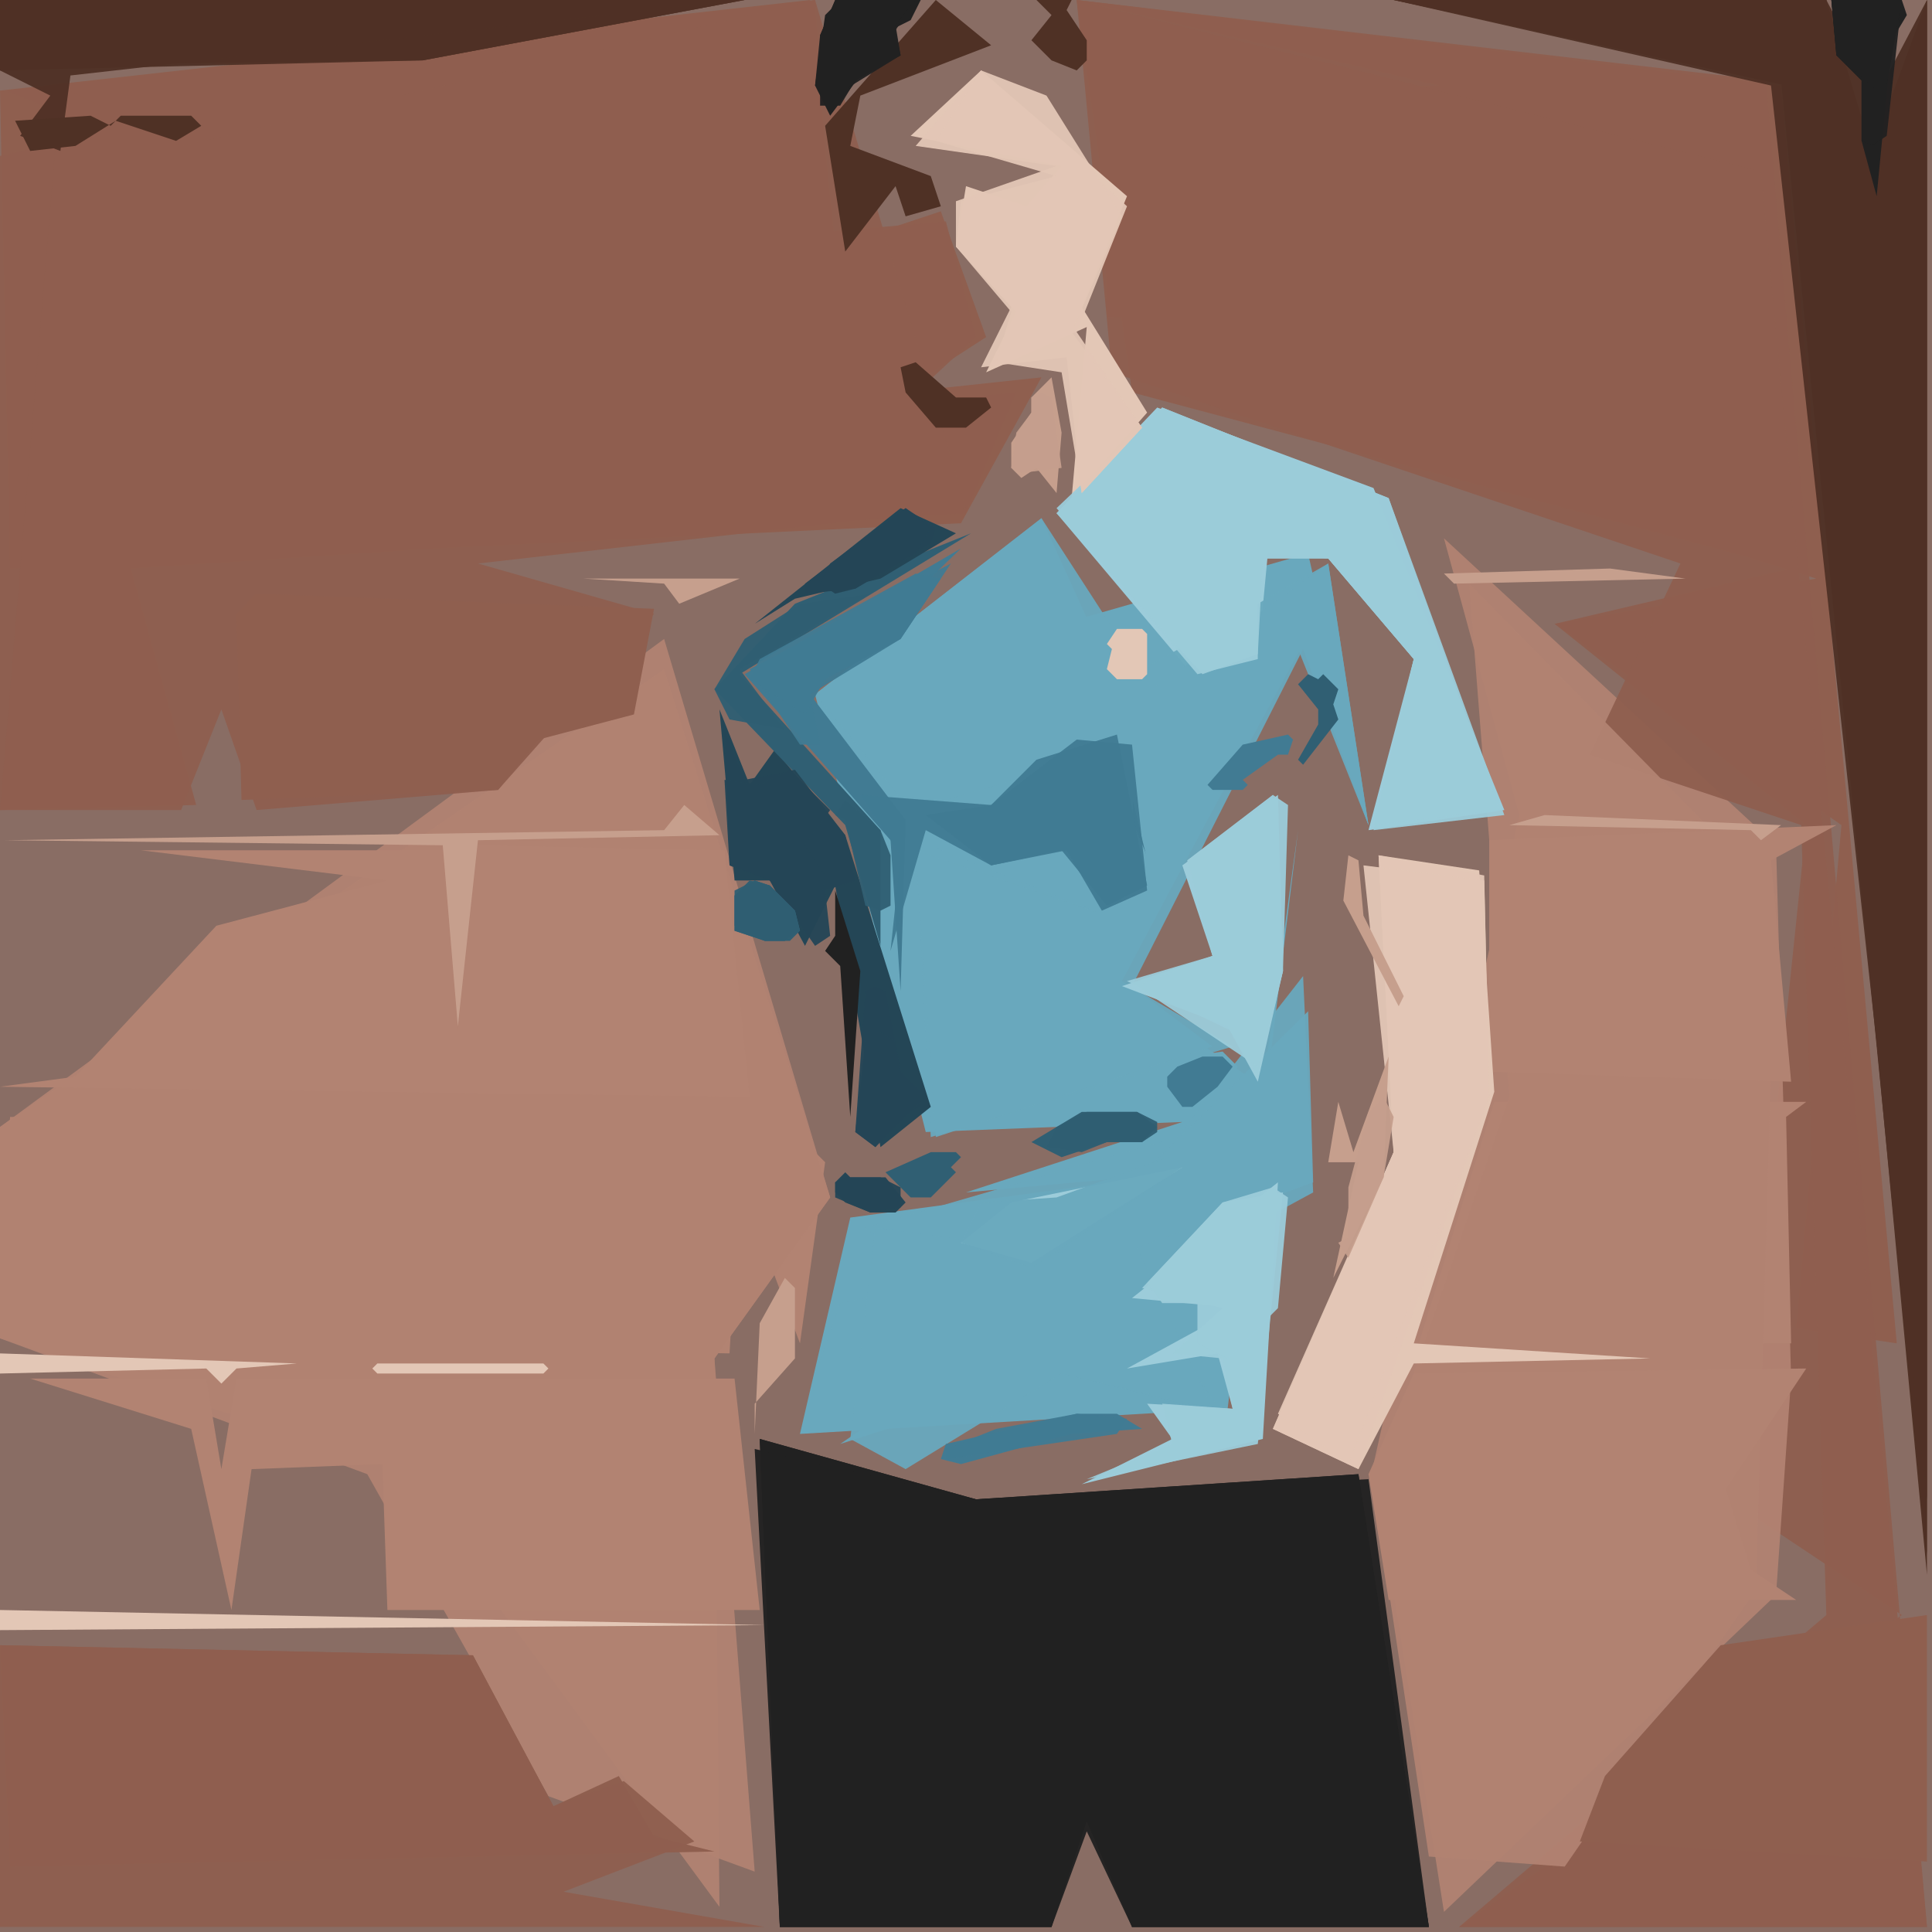 <svg xmlns="http://www.w3.org/2000/svg" width="768" height="768" viewBox="0 0 384 384">
<rect width="384" height="384" fill="#896d64"/>
<polygon points="207.0,75.0 179.0,78.0 196.0,67.0 187.0,42.0 166.0,49.0 161.0,0.0 0.0,18.0 2.0,113.0 191.0,104.0" fill="#8f5f4f" />
<polygon points="132.0,127.0 0.0,224.0 0.0,266.0 79.0,292.0 143.0,379.0 142.0,270.0 165.0,238.0" fill="#b28372" opacity="0.95" />
<polygon points="151.0,286.0 155.0,383.0 209.0,383.0 216.0,354.0 225.0,383.0 284.0,383.0 270.0,293.0 194.0,298.0" fill="#212121" />
<polygon points="214.0,0.0 286.0,17.0 219.0,19.0 220.0,63.0 353.0,64.0 259.0,83.0 361.0,115.0 309.0,124.0 366.0,164.0 357.0,264.0 377.0,267.0 354.0,17.0" fill="#8f5f4f" />
<polygon points="0.0,266.0 145.0,269.0 147.0,235.0 159.0,267.0 164.0,231.0 155.0,222.0 2.0,222.0" fill="#b28372" />
<polygon points="214.0,0.0 225.0,78.0 356.0,113.0 309.0,124.0 359.0,164.0 345.0,299.0 378.0,321.0 290.0,383.0 383.0,383.0 351.0,16.0" fill="#8f5f4f" opacity="0.95" />
<polygon points="260.0,110.0 162.0,138.0 184.0,225.0 235.0,223.0 192.0,237.0 236.0,233.0 169.0,242.0 159.0,285.0 244.0,280.0 258.0,165.0 251.0,216.0 222.0,196.0 259.0,128.0 272.0,164.0" fill="#69a8bd" />
<polygon points="132.0,133.0 0.0,224.0 0.0,266.0 73.0,293.0 109.0,357.0 150.0,372.0 142.0,270.0 165.0,238.0" fill="#b28372" opacity="0.95" />
<polygon points="162.0,0.0 1.0,18.0 21.0,26.0 0.0,31.0 0.0,161.0 39.0,160.0 26.0,113.0 192.0,102.0 202.0,78.0 180.0,80.0 194.0,67.0 188.0,44.0 165.0,46.0" fill="#8f5f4f" opacity="0.95" />
<polygon points="287.0,107.0 302.0,162.0 273.0,291.0 287.0,380.0 353.0,317.0 356.0,274.0 353.0,168.0" fill="#b28372" opacity="0.95" />
<polygon points="162.0,0.0 36.0,29.0 12.0,17.0 0.0,161.0 36.0,161.0 44.0,141.0 51.0,161.0 99.0,157.0 130.0,122.0 95.0,112.0 192.0,101.0" fill="#8f5f4f" opacity="0.95" />
<polygon points="214.0,0.0 221.0,74.0 334.0,112.0 316.0,150.0 358.0,164.0 363.0,321.0 290.0,383.0 383.0,383.0 350.0,34.0" fill="#8f5f4f" opacity="0.95" />
<polygon points="0.0,327.0 2.0,371.0 142.0,368.0 130.0,365.0 123.0,353.0 110.0,359.0 94.0,329.0" fill="#8f5f4f" />
<polygon points="151.0,286.0 155.0,383.0 209.0,383.0 216.0,362.0 225.0,383.0 284.0,383.0 272.0,294.0 194.0,298.0" fill="#212121" opacity="0.95" />
<polygon points="277.0,0.0 355.0,17.0 383.0,313.0 383.0,0.0 372.0,41.0 363.0,0.0" fill="#4f3125" />
<polygon points="144.0,169.0 95.0,168.0 91.0,205.0 88.0,169.0 28.0,169.0 77.0,175.0 43.0,184.0 15.0,214.0 0.0,216.0 149.0,218.0" fill="#b28372" />
<polygon points="359.0,219.0 297.0,219.0 282.0,267.0 356.0,267.0 355.0,222.0" fill="#b28372" />
<polygon points="292.0,116.0 300.0,218.0 273.0,296.0 284.0,369.0 311.0,371.0 349.0,316.0 353.0,178.0" fill="#b28372" opacity="0.95" />
<polygon points="365.0,164.0 296.0,167.0 296.0,213.0 356.0,215.0 352.0,171.0" fill="#b28372" />
<polygon points="359.0,272.0 281.0,273.0 272.0,293.0 276.0,318.0 357.0,318.0 348.0,312.0 343.0,296.0" fill="#b28372" />
<polygon points="150.0,288.0 155.0,383.0 209.0,383.0 216.0,364.0 225.0,383.0 284.0,383.0 270.0,293.0 194.0,298.0" fill="#212121" opacity="0.95" />
<polygon points="48.0,159.0 99.0,157.0 107.0,147.0 126.0,142.0 130.0,121.0 51.0,118.0 47.0,122.0" fill="#8f5f4f" />
<polygon points="383.0,321.0 342.0,327.0 319.0,353.0 314.0,366.0 383.0,370.0" fill="#8f5f4f" />
<polygon points="6.0,274.0 38.0,284.0 46.0,320.0 50.0,292.0 76.0,291.0 77.0,320.0 151.0,320.0 146.0,274.0 47.0,274.0 44.0,292.0 41.0,274.0" fill="#b28372" />
<polygon points="0.0,327.0 0.0,383.0 152.0,383.0 112.0,376.0 138.0,366.0 124.0,354.0 110.0,359.0 94.0,329.0" fill="#8f5f4f" opacity="0.95" />
<polygon points="0.0,13.0 84.0,12.0 148.0,0.0 0.0,0.0" fill="#4f3125" />
<polygon points="277.0,0.0 354.0,16.0 383.0,309.0 383.0,0.0 372.0,30.0 363.0,0.0" fill="#4f3125" opacity="0.95" />
<polygon points="210.0,102.0 237.0,134.0 250.0,131.0 252.0,110.0 264.0,111.0 281.0,131.0 272.0,165.0 299.0,161.0 273.0,97.0 230.0,81.0" fill="#9cccda" />
<polygon points="264.0,112.0 222.0,136.0 207.0,103.0 162.0,138.0 181.0,161.0 226.0,148.0 220.0,182.0 182.0,167.0 185.0,226.0 245.0,208.0 223.0,195.0 258.0,129.0 272.0,164.0" fill="#69a8bd" opacity="0.95" />
<polygon points="274.0,170.0 277.0,229.0 253.0,284.0 270.0,292.0 281.0,271.0 328.0,270.0 281.0,267.0 297.0,217.0 294.0,173.0" fill="#e3c7b6" />
<polygon points="277.0,0.0 352.0,17.0 383.0,298.0 383.0,0.0 373.0,19.0 363.0,0.0" fill="#4f3125" opacity="0.95" />
<polygon points="264.0,112.0 229.0,137.0 207.0,103.0 162.0,138.0 181.0,161.0 226.0,148.0 220.0,182.0 182.0,169.0 186.0,226.0 241.0,208.0 225.0,196.0 259.0,129.0 272.0,164.0" fill="#69a8bd" opacity="0.95" />
<polygon points="259.0,194.0 234.0,226.0 172.0,244.0 186.0,255.0 167.0,259.0 162.0,273.0 183.0,276.0 167.0,287.0 211.0,273.0 243.0,281.0 226.0,256.0 261.0,237.0" fill="#69a8bd" opacity="0.95" />
<polygon points="274.0,170.0 277.0,229.0 253.0,284.0 270.0,292.0 296.0,218.0 295.0,174.0" fill="#e3c7b6" opacity="0.95" />
<polygon points="0.0,14.0 84.0,12.0 148.0,0.0 0.0,0.0" fill="#4f3125" opacity="0.95" />
<polygon points="195.0,14.0 181.0,27.0 211.0,33.0 204.0,41.0 192.0,37.0 190.0,49.0 202.0,62.0 196.0,74.0 216.0,65.0 213.0,99.0 228.0,82.0 215.0,61.0 224.0,39.0" fill="#e3c7b6" />
<polygon points="260.0,201.0 211.0,249.0 174.0,244.0 169.0,286.0 180.0,292.0 211.0,273.0 241.0,280.0 226.0,248.0 261.0,235.0" fill="#69a8bd" opacity="0.95" />
<polygon points="210.0,101.0 238.0,134.0 250.0,131.0 250.0,111.0 264.0,111.0 281.0,131.0 273.0,165.0 299.0,162.0 276.0,99.0 231.0,81.0" fill="#9cccda" opacity="0.95" />
<polygon points="254.0,158.0 235.0,172.0 241.0,190.0 223.0,196.0 244.0,204.0 250.0,215.0 255.0,193.0" fill="#9cccda" />
<polygon points="229.0,175.0 222.0,146.0 206.0,151.0 198.0,160.0 184.0,161.0 197.0,172.0 213.0,169.0 219.0,183.0" fill="#417b93" />
<polygon points="183.0,161.0 198.0,159.0 206.0,150.0 222.0,145.0 226.0,148.0 225.0,163.0 230.0,175.0 219.0,184.0 213.0,170.0 197.0,173.0" fill="#69a8bd" />
<polygon points="271.0,172.0 277.0,229.0 254.0,281.0 268.0,291.0 296.0,218.0 295.0,175.0" fill="#e3c7b6" opacity="0.95" />
<polygon points="143.0,141.0 146.0,175.0 153.0,175.0 160.0,188.0 166.0,176.0 175.0,228.0 185.0,220.0 168.0,166.0 154.0,149.0 149.0,156.0" fill="#244656" />
<polygon points="254.0,235.0 225.0,258.0 246.0,260.0 224.0,272.0 242.0,269.0 245.0,280.0 228.0,279.0 233.0,286.0 215.0,295.0 251.0,286.0" fill="#9cccda" />
<polygon points="191.0,109.0 148.0,134.0 177.0,167.0 179.0,197.0 180.0,163.0 161.0,138.0" fill="#417b93" />
<polygon points="0.0,320.0 0.0,324.0 152.0,323.0" fill="#e3c7b6" />
<polygon points="210.0,102.0 239.0,134.0 250.0,130.0 251.0,111.0 264.0,111.0 281.0,131.0 273.0,164.0 298.0,161.0 276.0,99.0 231.0,81.0" fill="#9cccda" opacity="0.95" />
<polygon points="235.0,232.0 201.0,239.0 191.0,247.0 205.0,251.0" fill="#9cccda" />
<polygon points="195.0,14.0 182.0,29.0 210.0,33.0 190.0,40.0 190.0,49.0 201.0,61.0 195.0,73.0 212.0,71.0 215.0,98.0 227.0,85.0 214.0,66.0 224.0,41.0" fill="#e3c7b6" opacity="0.95" />
<polygon points="0.0,14.0 10.0,19.0 4.0,27.0 12.0,30.0 14.0,15.0 147.0,0.0 0.0,0.0" fill="#4f3125" opacity="0.95" />
<polygon points="193.0,106.0 158.0,120.0 142.0,137.0 168.0,164.0 175.0,188.0 175.0,165.0 147.0,134.0" fill="#305f73" />
<polygon points="143.0,166.0 136.0,160.0 132.0,165.0 1.0,167.0 88.0,168.0 91.0,204.0 95.0,167.0" fill="#c69f8d" />
<polygon points="253.0,158.0 236.0,171.0 241.0,190.0 224.0,195.0 245.0,205.0 250.0,214.0 255.0,193.0" fill="#9cccda" opacity="0.95" />
<polygon points="195.0,14.0 186.0,28.0 210.0,35.0 191.0,40.0 190.0,49.0 201.0,62.0 198.0,72.0 211.0,74.0 215.0,98.0 227.0,85.0 213.0,66.0 223.0,43.0 208.0,19.0" fill="#e3c7b6" opacity="0.95" />
<polygon points="225.0,148.0 214.0,147.0 197.0,160.0 171.0,158.0 179.0,170.0 177.0,189.0 184.0,165.0 197.0,172.0 212.0,169.0 219.0,181.0 228.0,177.0" fill="#417b93" opacity="0.95" />
<polygon points="186.0,0.0 164.0,25.0 168.0,50.0 178.0,37.0 180.0,43.0 187.0,41.0 185.0,35.0 169.0,29.0 171.0,19.0 197.0,9.0" fill="#4f3125" />
<polygon points="255.0,237.0 243.0,239.0 227.0,256.0 243.0,260.0 233.0,269.0 243.0,270.0 245.0,280.0 231.0,279.0 233.0,287.0 216.0,294.0 250.0,287.0" fill="#9cccda" opacity="0.95" />
<polygon points="190.0,106.0 179.0,101.0 150.0,124.0 158.0,119.0 175.0,115.0" fill="#244656" />
<polygon points="253.0,158.0 236.0,171.0 241.0,190.0 226.0,196.0 250.0,212.0 255.0,193.0 256.0,160.0" fill="#9cccda" opacity="0.95" />
<polygon points="183.0,0.0 167.0,0.0 164.0,3.0 162.0,17.0 165.0,23.0 171.0,15.0 179.0,11.0 177.0,6.0 181.0,4.0" fill="#212121" />
<polygon points="228.0,176.0 222.0,146.0 206.0,151.0 197.0,160.0 184.0,162.0 197.0,172.0 211.0,169.0 220.0,180.0" fill="#417b93" opacity="0.95" />
<polygon points="144.0,145.0 145.0,172.0 153.0,175.0 162.0,188.0 165.0,186.0 164.0,177.0 170.0,175.0 168.0,166.0 158.0,153.0 148.0,155.0" fill="#244656" opacity="0.95" />
<polygon points="235.0,232.0 205.0,252.0 191.0,247.0 195.0,239.0 210.0,238.0 232.0,230.0" fill="#69a8bd" opacity="0.95" />
<polygon points="276.0,210.0 269.0,229.0 266.0,219.0 264.0,231.0 270.0,231.0 265.0,254.0 275.0,234.0" fill="#c69f8d" />
<polygon points="364.0,0.0 365.0,11.0 370.0,16.0 370.0,28.0 373.0,39.0 376.0,8.0 379.0,3.0 378.0,0.0" fill="#212121" />
<polygon points="189.0,112.0 149.0,133.0 159.0,148.0 163.0,148.0 161.0,138.0 179.0,127.0" fill="#417b93" opacity="0.95" />
<polygon points="166.0,177.0 166.0,186.0 164.0,189.0 167.0,192.0 169.0,222.0 171.0,193.0" fill="#212121" />
<polygon points="287.0,114.0 289.0,116.0 335.0,115.0 320.0,113.0" fill="#c69f8d" />
<polygon points="253.0,236.0 243.0,239.0 228.0,255.0 231.0,259.0 238.0,259.0 238.0,267.0 244.0,270.0 254.0,260.0 256.0,238.0" fill="#9cccda" opacity="0.95" />
<polygon points="227.0,284.0 222.0,281.0 214.0,281.0 188.0,287.0 187.0,290.0 191.0,291.0 213.0,285.0" fill="#417b93" />
<polygon points="0.0,269.0 0.0,273.0 41.0,272.0 44.0,275.0 47.0,272.0 59.0,271.0" fill="#e3c7b6" />
<polygon points="205.0,227.0 211.0,230.0 220.0,227.0 227.0,227.0 230.0,224.0 226.0,221.0 215.0,221.0" fill="#305f73" />
<polygon points="300.0,164.0 348.0,165.0 350.0,167.0 354.0,164.0 307.0,162.0" fill="#c69f8d" />
<polygon points="156.0,254.0 151.0,263.0 150.0,285.0 150.0,279.0 158.0,270.0 158.0,256.0" fill="#c69f8d" />
<polygon points="149.0,175.0 146.0,178.0 146.0,185.0 152.0,187.0 157.0,187.0 159.0,185.0 158.0,181.0 153.0,176.0" fill="#305f73" />
<polygon points="243.0,209.0 246.0,212.0 245.0,214.0 237.0,221.0 235.0,221.0 232.0,218.0 231.0,214.0 236.0,210.0" fill="#69a8bd" />
<polygon points="182.0,0.0 166.0,0.0 163.0,7.0 163.0,21.0 167.0,21.0 170.0,16.0 179.0,11.0 178.0,6.0" fill="#212121" opacity="0.95" />
<polygon points="209.0,75.0 205.0,79.0 205.0,82.0 201.0,88.0 201.0,93.0 203.0,95.0 206.0,93.0 210.0,98.0 211.0,86.0" fill="#c69f8d" />
<polygon points="144.0,155.0 145.0,172.0 153.0,175.0 159.0,181.0 163.0,181.0 164.0,174.0 160.0,168.0 165.0,161.0 157.0,153.0 151.0,156.0" fill="#244656" opacity="0.95" />
<polygon points="179.0,73.0 180.0,78.0 186.0,85.0 192.0,85.0 197.0,81.0 196.0,79.0 190.0,79.0 182.0,72.0" fill="#4f3125" />
<polygon points="187.0,115.0 182.0,114.0 151.0,131.0 149.0,135.0 160.0,142.0 164.0,135.0 179.0,127.0" fill="#417b93" opacity="0.95" />
<polygon points="166.0,275.0 168.0,273.0 176.0,272.0 179.0,273.0 186.0,279.0 184.0,281.0 180.0,281.0 173.0,278.0 169.0,278.0" fill="#69a8bd" />
<polygon points="3.0,24.0 6.0,30.0 15.0,29.0 23.0,24.0 35.0,28.0 40.0,25.0 38.0,23.0 24.0,23.0 22.0,25.0 18.0,23.0" fill="#4f3125" />
<polygon points="186.0,105.0 180.0,101.0 160.0,116.0 160.0,118.0 170.0,117.0 185.0,108.0" fill="#244656" opacity="0.95" />
<polygon points="173.0,118.0 159.0,120.0 148.0,127.0 142.0,137.0 145.0,143.0 156.0,145.0 147.0,133.0" fill="#305f73" opacity="0.95" />
<polygon points="174.0,196.0 172.0,197.0 170.0,225.0 174.0,228.0 178.0,222.0 183.0,220.0 183.0,217.0 179.0,213.0 176.0,197.0" fill="#244656" opacity="0.95" />
<polygon points="206.0,0.0 209.0,3.0 205.0,8.0 209.0,12.0 214.0,14.0 216.0,12.0 216.0,8.0 212.0,2.0 213.0,0.0" fill="#4f3125" />
<polygon points="364.0,0.0 365.0,11.0 370.0,16.0 370.0,28.0 372.0,29.0 375.0,27.0 378.0,0.0" fill="#212121" opacity="0.95" />
<polygon points="182.0,0.0 166.0,0.0 163.0,7.0 162.0,17.0 166.0,19.0 179.0,11.0 178.0,5.0" fill="#212121" opacity="0.95" />
<polygon points="268.0,170.0 267.0,179.0 278.0,200.0 279.0,198.0 271.0,182.0 270.0,171.0" fill="#c69f8d" />
<polygon points="206.0,142.0 195.0,149.0 186.0,150.0 184.0,148.0 187.0,145.0 192.0,145.0 204.0,140.0" fill="#69a8bd" />
<polygon points="74.0,272.0 75.0,273.0 108.0,273.0 109.0,272.0 108.0,271.0 75.0,271.0" fill="#e3c7b6" />
<polygon points="191.0,230.0 190.0,229.0 185.0,229.0 176.0,233.0 181.0,238.0 185.0,238.0 190.0,233.0 189.0,232.0" fill="#305f73" />
<polygon points="116.0,115.0 132.0,116.0 135.0,120.0 147.0,115.0" fill="#c69f8d" />
<polygon points="245.0,212.0 243.0,210.0 239.0,210.0 234.0,212.0 232.0,214.0 232.0,216.0 235.0,220.0 237.0,220.0 242.0,216.0" fill="#417b93" />
<polygon points="222.0,125.0 220.0,128.0 221.0,129.0 220.0,133.0 222.0,135.0 227.0,135.0 228.0,134.0 228.0,126.0 227.0,125.0" fill="#e3c7b6" />
<polygon points="224.0,282.0 214.0,281.0 198.0,284.0 188.0,288.0 188.0,290.0 222.0,285.0" fill="#417b93" opacity="0.95" />
<polygon points="166.0,235.0 166.0,237.0 168.0,239.0 173.0,241.0 178.0,241.0 180.0,239.0 176.0,234.0 169.0,234.0 168.0,233.0" fill="#244656" />
<polygon points="257.0,147.0 256.0,146.0 247.0,148.0 240.0,156.0 241.0,157.0 247.0,157.0 248.0,156.0 247.0,155.0 254.0,150.0 256.0,150.0" fill="#417b93" />
<polygon points="175.0,205.0 172.0,207.0 170.0,225.0 174.0,228.0 183.0,219.0 179.0,213.0 178.0,207.0" fill="#244656" opacity="0.95" />
<polygon points="364.0,0.0 365.0,11.0 373.0,18.0 375.0,17.0 378.0,0.0" fill="#212121" opacity="0.95" />
<polygon points="185.0,105.0 180.0,101.0 165.0,112.0 163.0,116.0 166.0,118.0 170.0,117.0 182.0,110.0" fill="#244656" opacity="0.95" />
<polygon points="275.0,218.0 272.0,221.0 268.0,236.0 268.0,246.0 266.0,247.0 268.0,250.0 275.0,234.0 277.0,222.0" fill="#c69f8d" opacity="0.95" />
<polygon points="168.0,159.0 166.0,162.0 168.0,163.0 172.0,180.0 175.0,181.0 177.0,180.0 177.0,170.0 175.0,165.0" fill="#305f73" opacity="0.95" />
<polygon points="208.0,228.0 215.0,229.0 220.0,227.0 227.0,227.0 230.0,225.0 230.0,223.0 226.0,221.0 216.0,221.0 210.0,224.0" fill="#305f73" opacity="0.95" />
<polygon points="146.0,177.0 146.0,185.0 152.0,187.0 156.0,187.0 159.0,185.0 158.0,181.0 153.0,176.0 150.0,175.0" fill="#305f73" opacity="0.95" />
<polygon points="207.0,78.0 205.0,79.0 205.0,82.0 202.0,86.0 201.0,93.0 203.0,94.0 211.0,93.0 209.0,79.0" fill="#c69f8d" opacity="0.95" />
<polygon points="263.0,134.0 262.0,135.0 260.0,134.0 258.0,136.0 262.0,141.0 262.0,144.0 258.0,151.0 259.0,152.0 266.0,143.0 265.0,140.0 266.0,137.0" fill="#305f73" />
<polygon points="166.0,235.0 166.0,238.0 173.0,241.0 179.0,240.0 179.0,236.0 175.0,234.0 168.0,234.0" fill="#244656" opacity="0.95" />
<polygon points="146.0,178.0 146.0,184.0 152.0,187.0 156.0,187.0 159.0,185.0 158.0,181.0 153.0,176.0 150.0,175.0" fill="#305f73" opacity="0.95" />
</svg>
